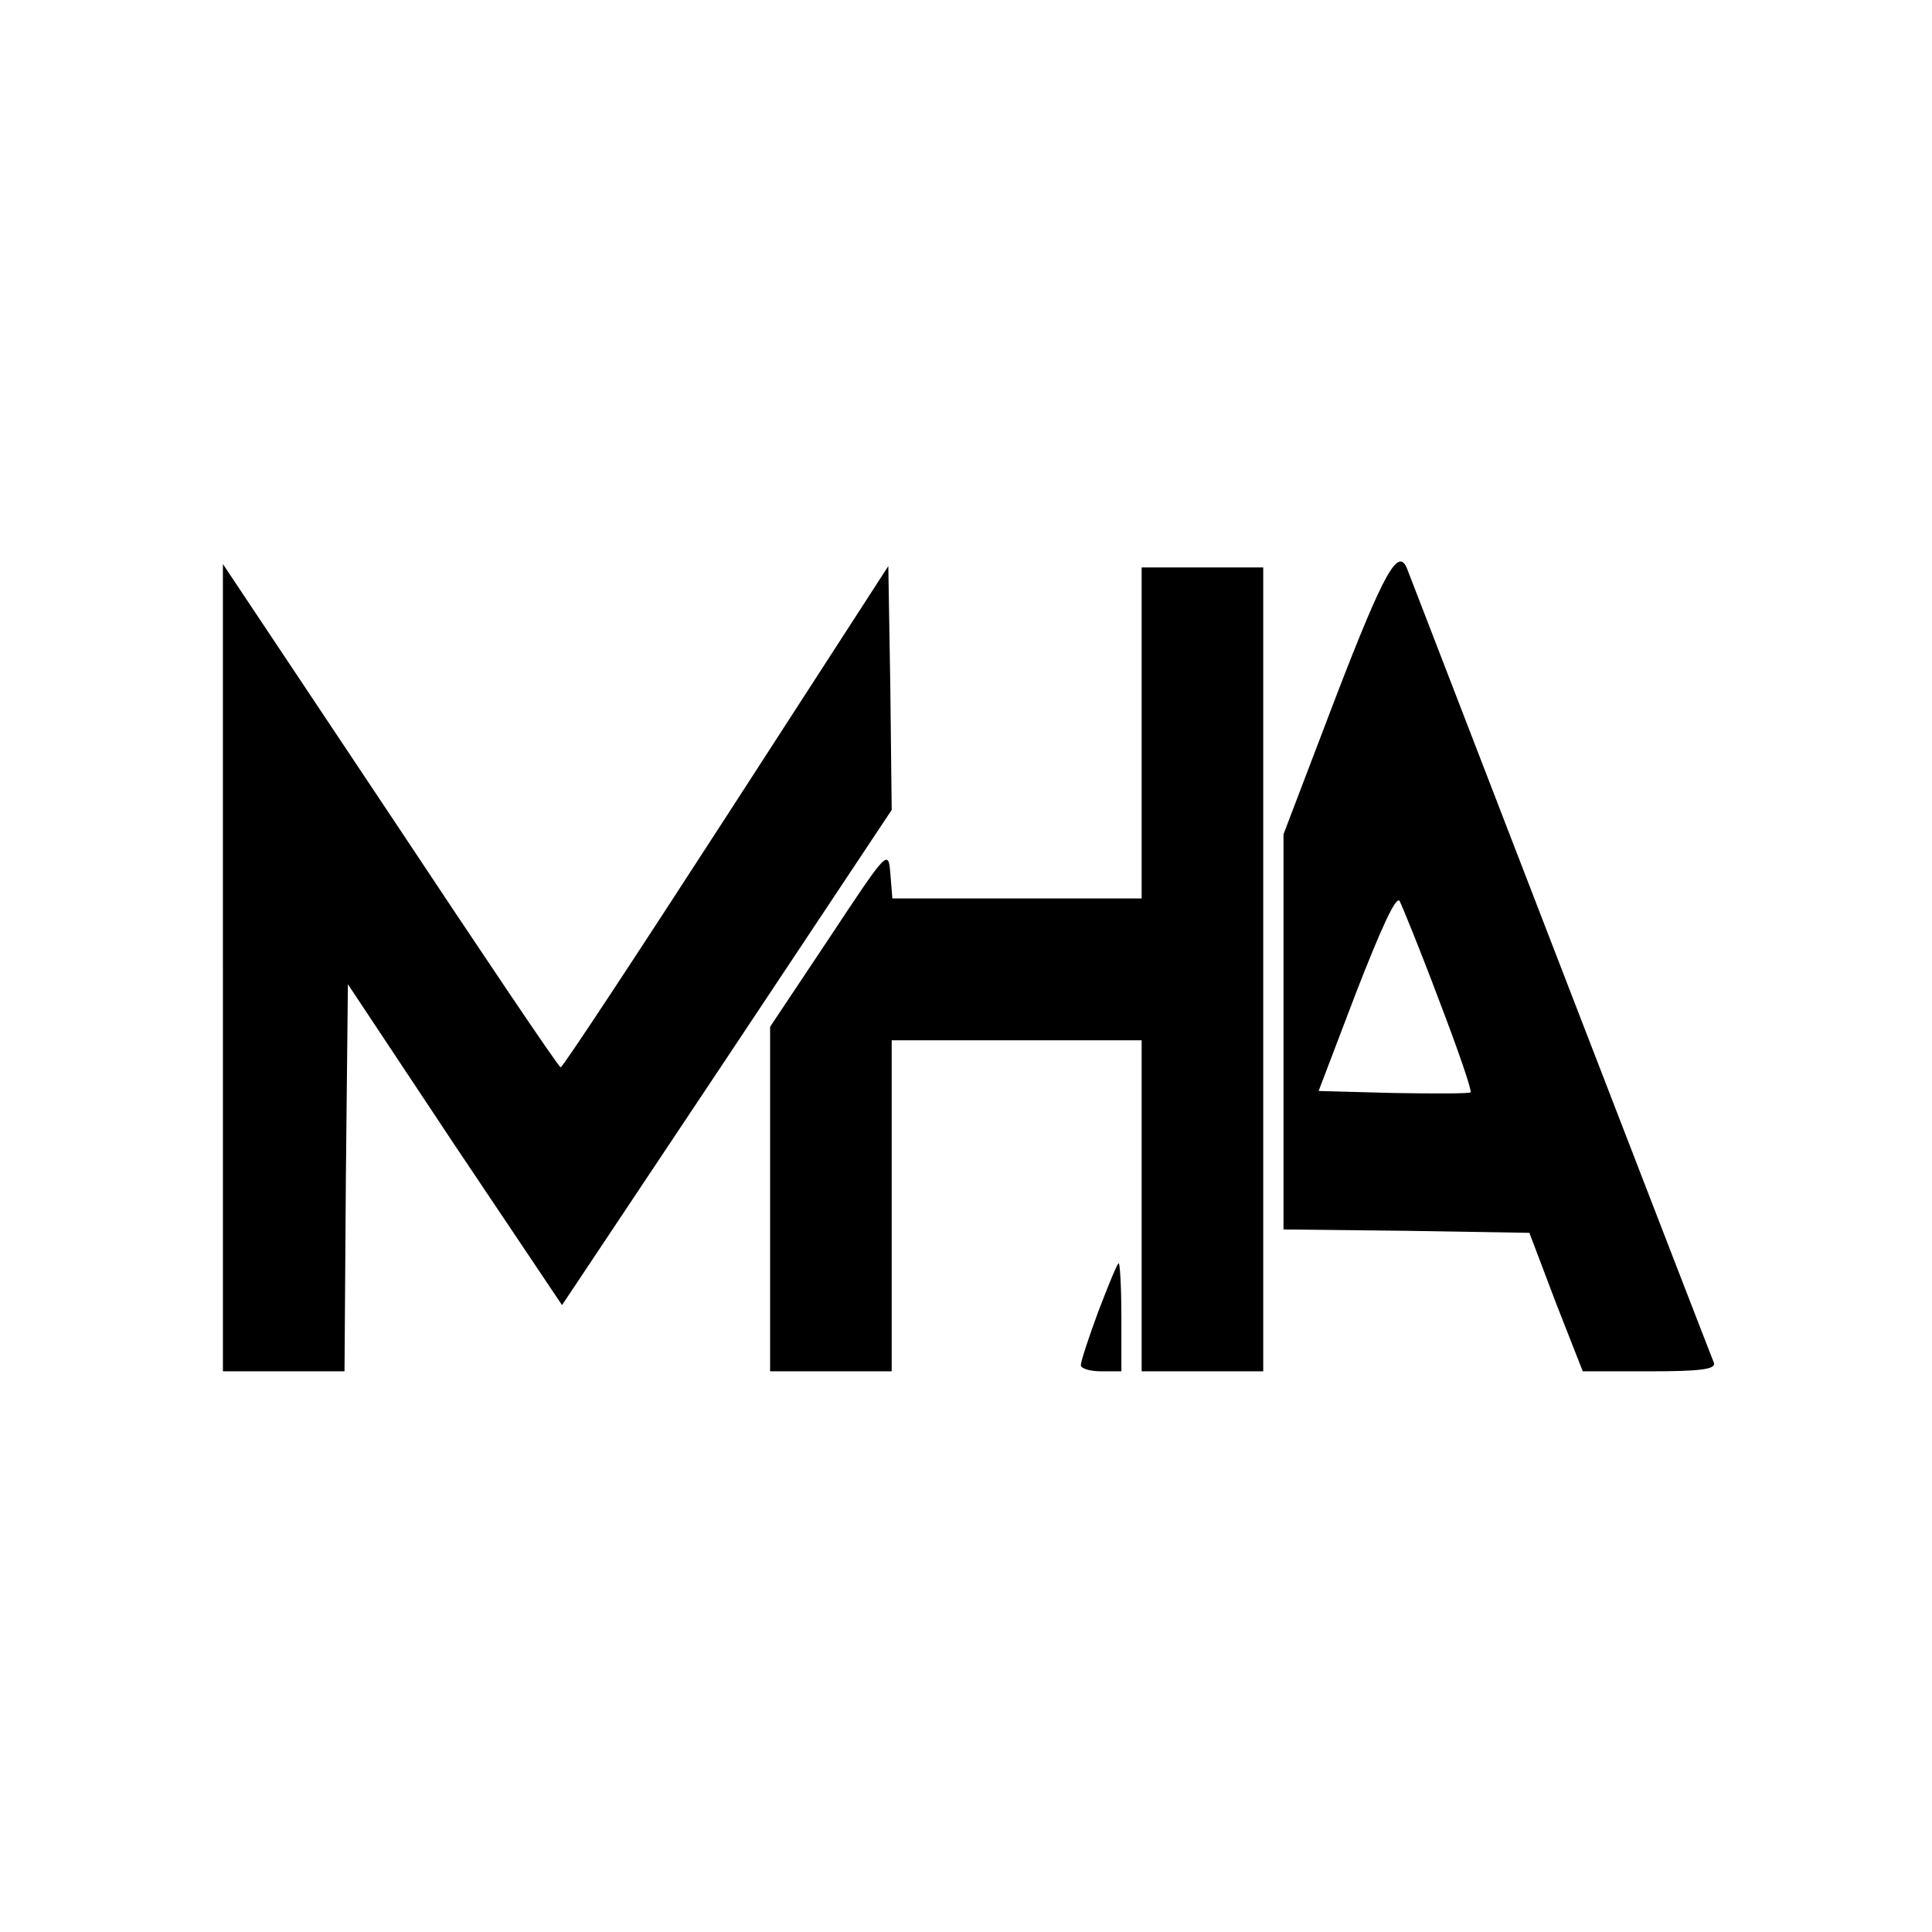 <?xml version="1.0" standalone="no"?>
<!DOCTYPE svg PUBLIC "-//W3C//DTD SVG 20010904//EN"
 "http://www.w3.org/TR/2001/REC-SVG-20010904/DTD/svg10.dtd">
<svg version="1.0" xmlns="http://www.w3.org/2000/svg"
 width="286pt" height="286pt" viewBox="0 0 286 286"
 preserveAspectRatio="xMidYMid meet">
<g transform="translate(0,286) scale(0.1,-0.1)"
fill="#000000" stroke="none">
<path d="M1977 1827 l-77 -202 0 -292 0 -293 182 -2 182 -3 39 -103 40 -102
99 0 c76 0 99 3 95 13 -4 9 -436 1128 -454 1175 -13 33 -34 -4 -106 -191z
m153 -447 c28 -73 49 -134 47 -137 -2 -2 -54 -2 -115 -1 l-110 3 56 147 c37
95 59 143 64 134 4 -8 31 -74 58 -146z"/>
<path d="M330 1428 l0 -598 90 0 90 0 2 286 3 287 158 -238 159 -237 244 366
244 367 -2 180 -3 181 -240 -371 c-132 -204 -242 -371 -245 -371 -3 0 -116
168 -252 373 l-248 372 0 -597z"/>
<path d="M1690 1775 l0 -245 -184 0 -185 0 -3 37 c-3 36 -4 35 -90 -95 l-88
-132 0 -255 0 -255 90 0 90 0 0 245 0 245 185 0 185 0 0 -245 0 -245 90 0 90
0 0 595 0 595 -90 0 -90 0 0 -245z"/>
<path d="M1626 919 c-14 -38 -26 -74 -26 -80 0 -5 14 -9 30 -9 l30 0 0 80 c0
44 -2 80 -4 80 -2 0 -15 -32 -30 -71z"/>
</g>
</svg>
